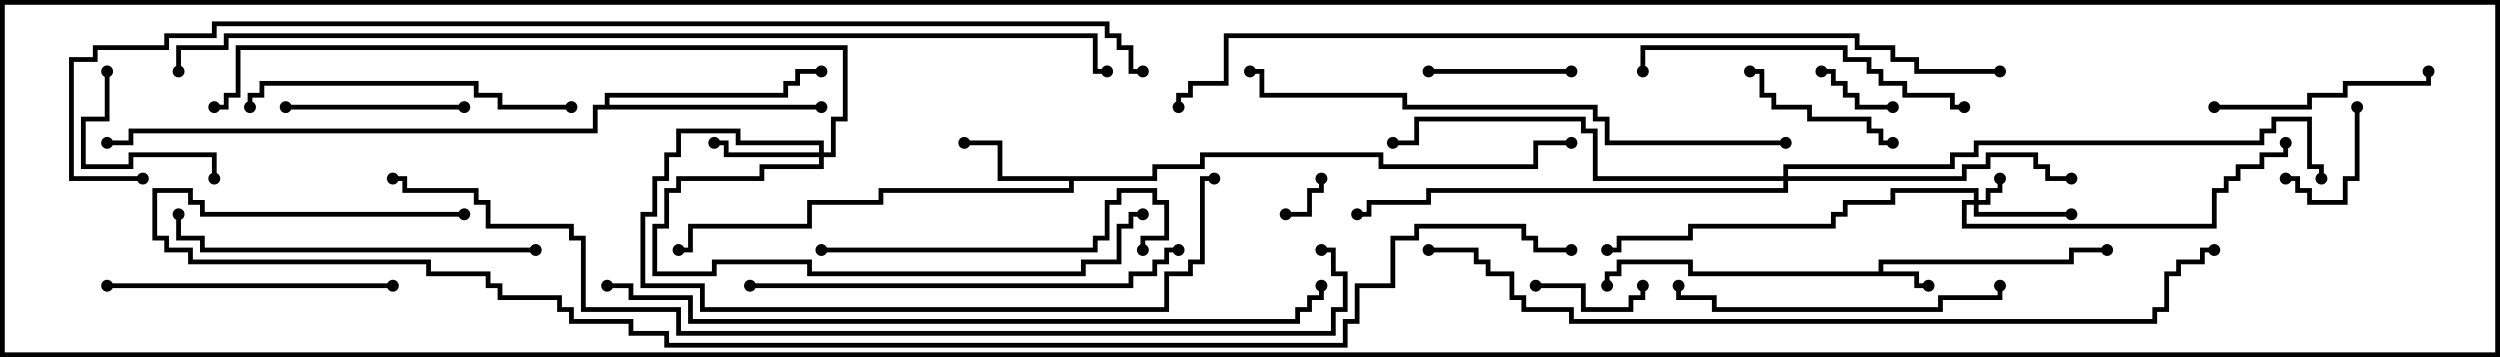 <svg version="1.1" width="105" height="15" xmlns="http://www.w3.org/2000/svg"><path d="M78.9,11.4L78.9,10.9L86.9,10.9L86.9,10.4L88.5,10.4L88.5,10.6L87.1,10.6L87.1,11.1L79.1,11.1L79.1,11.4L80.6,11.4L80.6,11.9L81,11.9L81,12.1L80.4,12.1L80.4,11.6L70.9,11.6L70.9,11.1L68.1,11.1L68.1,11.6L67.6,11.6L67.6,12L67.4,12L67.4,11.4L67.9,11.4L67.9,10.9L71.1,10.9L71.1,11.4z" stroke="none"/><path d="M48.4,7.4L48.4,6.9L50.4,6.9L50.4,6.4L58.1,6.4L58.1,6.9L64.4,6.9L64.4,5.9L66,5.9L66,6.1L64.6,6.1L64.6,7.1L57.9,7.1L57.9,6.6L50.6,6.6L50.6,7.1L48.6,7.1L48.6,7.6L45.1,7.6L45.1,8.1L37.1,8.1L37.1,8.6L34.1,8.6L34.1,9.6L29.1,9.6L29.1,10.6L28.5,10.6L28.5,10.4L28.9,10.4L28.9,9.4L33.9,9.4L33.9,8.4L36.9,8.4L36.9,7.9L44.9,7.9L44.9,7.6L41.9,7.6L41.9,6.1L40.5,6.1L40.5,5.9L42.1,5.9L42.1,7.4z" stroke="none"/><path d="M25.4,4.4L25.4,3.9L32.9,3.9L32.9,3.4L33.4,3.4L33.4,2.9L34.5,2.9L34.5,3.1L33.6,3.1L33.6,3.6L33.1,3.6L33.1,4.1L25.6,4.1L25.6,4.4L34.5,4.4L34.5,4.6L25.1,4.6L25.1,5.6L5.6,5.6L5.6,6.1L4.5,6.1L4.5,5.9L5.4,5.9L5.4,5.4L24.9,5.4L24.9,4.4z" stroke="none"/><path d="M82.9,8.4L82.9,8.1L79.6,8.1L79.6,8.6L77.6,8.6L77.6,9.1L77.1,9.1L77.1,9.6L71.1,9.6L71.1,10.1L68.1,10.1L68.1,10.6L67.5,10.6L67.5,10.4L67.9,10.4L67.9,9.9L70.9,9.9L70.9,9.4L76.9,9.4L76.9,8.9L77.4,8.9L77.4,8.4L79.4,8.4L79.4,7.9L83.1,7.9L83.1,8.4L83.4,8.4L83.4,7.9L83.9,7.9L83.9,7.5L84.1,7.5L84.1,8.1L83.6,8.1L83.6,8.6L83.1,8.6L83.1,8.9L87,8.9L87,9.1L82.9,9.1L82.9,8.6L82.6,8.6L82.6,9.4L92.9,9.4L92.9,7.9L93.4,7.9L93.4,7.4L93.9,7.4L93.9,6.9L94.9,6.9L94.9,6.4L95.9,6.4L95.9,6L96.1,6L96.1,6.6L95.1,6.6L95.1,7.1L94.1,7.1L94.1,7.6L93.6,7.6L93.6,8.1L93.1,8.1L93.1,9.6L82.4,9.6L82.4,8.4z" stroke="none"/><path d="M34.4,6.4L34.4,6.1L30.9,6.1L30.9,5.6L28.6,5.6L28.6,6.6L28.1,6.6L28.1,7.6L27.6,7.6L27.6,9.1L27.1,9.1L27.1,11.9L29.6,11.9L29.6,12.9L48.9,12.9L48.9,11.4L49.9,11.4L49.9,10.9L50.4,10.9L50.4,7.4L51,7.4L51,7.6L50.6,7.6L50.6,11.1L50.1,11.1L50.1,11.6L49.1,11.6L49.1,13.1L29.4,13.1L29.4,12.1L26.9,12.1L26.9,8.9L27.4,8.9L27.4,7.4L27.9,7.4L27.9,6.4L28.4,6.4L28.4,5.4L31.1,5.4L31.1,5.9L34.6,5.9L34.6,6.4L34.9,6.4L34.9,4.9L35.4,4.9L35.4,2.1L10.1,2.1L10.1,4.1L9.6,4.1L9.6,4.6L9,4.6L9,4.4L9.4,4.4L9.4,3.9L9.9,3.9L9.9,1.9L35.6,1.9L35.6,5.1L35.1,5.1L35.1,6.6L34.6,6.6L34.6,7.1L32.1,7.1L32.1,7.6L28.6,7.6L28.6,8.1L28.1,8.1L28.1,9.6L27.6,9.6L27.6,11.4L29.9,11.4L29.9,10.9L34.1,10.9L34.1,11.4L45.4,11.4L45.4,10.9L46.9,10.9L46.9,9.4L47.4,9.4L47.4,8.9L48,8.9L48,9.1L47.6,9.1L47.6,9.6L47.1,9.6L47.1,11.1L45.6,11.1L45.6,11.6L33.9,11.6L33.9,11.1L30.1,11.1L30.1,11.6L27.4,11.6L27.4,9.4L27.9,9.4L27.9,7.9L28.4,7.9L28.4,7.4L31.9,7.4L31.9,6.9L34.4,6.9L34.4,6.6L30.4,6.6L30.4,6.1L30,6.1L30,5.9L30.6,5.9L30.6,6.4z" stroke="none"/><path d="M74.9,7.4L74.9,6.9L81.9,6.9L81.9,6.4L82.9,6.4L82.9,5.9L94.9,5.9L94.9,5.4L95.4,5.4L95.4,4.9L97.1,4.9L97.1,6.9L97.6,6.9L97.6,7.5L97.4,7.5L97.4,7.1L96.9,7.1L96.9,5.1L95.6,5.1L95.6,5.6L95.1,5.6L95.1,6.1L83.1,6.1L83.1,6.6L82.1,6.6L82.1,7.1L75.1,7.1L75.1,7.4L82.4,7.4L82.4,6.9L83.4,6.9L83.4,6.4L85.6,6.4L85.6,6.9L86.1,6.9L86.1,7.4L87,7.4L87,7.6L85.9,7.6L85.9,7.1L85.4,7.1L85.4,6.6L83.6,6.6L83.6,7.1L82.6,7.1L82.6,7.6L75.1,7.6L75.1,8.1L60.1,8.1L60.1,8.6L57.6,8.6L57.6,9.1L57,9.1L57,8.9L57.4,8.9L57.4,8.4L59.9,8.4L59.9,7.9L74.9,7.9L74.9,7.6L66.9,7.6L66.9,5.6L66.4,5.6L66.4,5.1L59.6,5.1L59.6,6.1L58.5,6.1L58.5,5.9L59.4,5.9L59.4,4.9L66.6,4.9L66.6,5.4L67.1,5.4L67.1,7.4z" stroke="none"/><path d="M54,9.1L54,8.9L54.9,8.9L54.9,7.9L55.4,7.9L55.4,7.5L55.6,7.5L55.6,8.1L55.1,8.1L55.1,9.1z" stroke="none"/><path d="M79.5,4.4L79.5,4.6L77.9,4.6L77.9,4.1L77.4,4.1L77.4,3.6L76.9,3.6L76.9,3.1L76.5,3.1L76.5,2.9L77.1,2.9L77.1,3.4L77.6,3.4L77.6,3.9L78.1,3.9L78.1,4.4z" stroke="none"/><path d="M98.9,4.5L99.1,4.5L99.1,7.6L98.6,7.6L98.6,8.6L96.9,8.6L96.9,8.1L96.4,8.1L96.4,7.6L96,7.6L96,7.4L96.6,7.4L96.6,7.9L97.1,7.9L97.1,8.4L98.4,8.4L98.4,7.4L98.9,7.4z" stroke="none"/><path d="M64.5,12.1L64.5,11.9L66.6,11.9L66.6,12.9L68.4,12.9L68.4,12.4L68.9,12.4L68.9,12L69.1,12L69.1,12.6L68.6,12.6L68.6,13.1L66.4,13.1L66.4,12.1z" stroke="none"/><path d="M60,3.1L60,2.9L66,2.9L66,3.1z" stroke="none"/><path d="M4.4,3L4.6,3L4.6,5.1L3.6,5.1L3.6,6.9L5.4,6.9L5.4,6.4L9.1,6.4L9.1,7.5L8.9,7.5L8.9,6.6L5.6,6.6L5.6,7.1L3.4,7.1L3.4,4.9L4.4,4.9z" stroke="none"/><path d="M73.5,3.1L73.5,2.9L74.1,2.9L74.1,3.9L74.6,3.9L74.6,4.4L76.1,4.4L76.1,4.9L78.6,4.9L78.6,5.4L79.1,5.4L79.1,5.9L79.5,5.9L79.5,6.1L78.9,6.1L78.9,5.6L78.4,5.6L78.4,5.1L75.9,5.1L75.9,4.6L74.4,4.6L74.4,4.1L73.9,4.1L73.9,3.1z" stroke="none"/><path d="M19.5,4.4L19.5,4.6L12,4.6L12,4.4z" stroke="none"/><path d="M93,4.6L93,4.4L96.9,4.4L96.9,3.9L98.4,3.9L98.4,3.4L101.9,3.4L101.9,3L102.1,3L102.1,3.6L98.6,3.6L98.6,4.1L97.1,4.1L97.1,4.6z" stroke="none"/><path d="M4.5,12.1L4.5,11.9L16.5,11.9L16.5,12.1z" stroke="none"/><path d="M24,4.4L24,4.6L20.9,4.6L20.9,4.1L19.9,4.1L19.9,3.6L11.1,3.6L11.1,4.1L10.6,4.1L10.6,4.5L10.4,4.5L10.4,3.9L10.9,3.9L10.9,3.4L20.1,3.4L20.1,3.9L21.1,3.9L21.1,4.4z" stroke="none"/><path d="M83.9,12L84.1,12L84.1,12.6L81.6,12.6L81.6,13.1L71.9,13.1L71.9,12.6L70.4,12.6L70.4,12L70.6,12L70.6,12.4L72.1,12.4L72.1,12.9L81.4,12.9L81.4,12.4L83.9,12.4z" stroke="none"/><path d="M34.5,10.6L34.5,10.4L45.9,10.4L45.9,9.9L46.4,9.9L46.4,8.4L46.9,8.4L46.9,7.9L48.6,7.9L48.6,8.4L49.1,8.4L49.1,10.1L48.1,10.1L48.1,10.5L47.9,10.5L47.9,9.9L48.9,9.9L48.9,8.6L48.4,8.6L48.4,8.1L47.1,8.1L47.1,8.6L46.6,8.6L46.6,10.1L46.1,10.1L46.1,10.6z" stroke="none"/><path d="M82.5,4.4L82.5,4.6L81.9,4.6L81.9,4.1L79.9,4.1L79.9,3.6L78.9,3.6L78.9,3.1L78.4,3.1L78.4,2.6L77.4,2.6L77.4,2.1L69.1,2.1L69.1,3L68.9,3L68.9,1.9L77.6,1.9L77.6,2.4L78.6,2.4L78.6,2.9L79.1,2.9L79.1,3.4L80.1,3.4L80.1,3.9L82.1,3.9L82.1,4.4z" stroke="none"/><path d="M22.5,10.4L22.5,10.6L8.4,10.6L8.4,10.1L7.4,10.1L7.4,9L7.6,9L7.6,9.9L8.6,9.9L8.6,10.4z" stroke="none"/><path d="M31.5,12.1L31.5,11.9L47.4,11.9L47.4,11.4L48.4,11.4L48.4,10.9L48.9,10.9L48.9,10.4L49.5,10.4L49.5,10.6L49.1,10.6L49.1,11.1L48.6,11.1L48.6,11.6L47.6,11.6L47.6,12.1z" stroke="none"/><path d="M75,5.9L75,6.1L67.4,6.1L67.4,5.1L66.9,5.1L66.9,4.6L58.9,4.6L58.9,4.1L52.9,4.1L52.9,3.1L52.5,3.1L52.5,2.9L53.1,2.9L53.1,3.9L59.1,3.9L59.1,4.4L67.1,4.4L67.1,4.9L67.6,4.9L67.6,5.9z" stroke="none"/><path d="M25.5,12.1L25.5,11.9L26.6,11.9L26.6,12.4L29.1,12.4L29.1,13.4L54.4,13.4L54.4,12.9L54.9,12.9L54.9,12.4L55.4,12.4L55.4,12L55.6,12L55.6,12.6L55.1,12.6L55.1,13.1L54.6,13.1L54.6,13.6L28.9,13.6L28.9,12.6L26.4,12.6L26.4,12.1z" stroke="none"/><path d="M60,10.6L60,10.4L62.1,10.4L62.1,10.9L62.6,10.9L62.6,11.4L63.6,11.4L63.6,12.4L64.1,12.4L64.1,12.9L66.1,12.9L66.1,13.4L90.4,13.4L90.4,12.9L90.9,12.9L90.9,11.4L91.4,11.4L91.4,10.9L92.4,10.9L92.4,10.4L93,10.4L93,10.6L92.6,10.6L92.6,11.1L91.6,11.1L91.6,11.6L91.1,11.6L91.1,13.1L90.6,13.1L90.6,13.6L65.9,13.6L65.9,13.1L63.9,13.1L63.9,12.6L63.4,12.6L63.4,11.6L62.4,11.6L62.4,11.1L61.9,11.1L61.9,10.6z" stroke="none"/><path d="M84,2.9L84,3.1L80.4,3.1L80.4,2.6L79.4,2.6L79.4,2.1L77.9,2.1L77.9,1.6L51.6,1.6L51.6,3.6L50.1,3.6L50.1,4.1L49.6,4.1L49.6,4.5L49.4,4.5L49.4,3.9L49.9,3.9L49.9,3.4L51.4,3.4L51.4,1.4L78.1,1.4L78.1,1.9L79.6,1.9L79.6,2.4L80.6,2.4L80.6,2.9z" stroke="none"/><path d="M7.6,3L7.4,3L7.4,1.9L9.4,1.9L9.4,1.4L46.1,1.4L46.1,2.9L46.5,2.9L46.5,3.1L45.9,3.1L45.9,1.6L9.6,1.6L9.6,2.1L7.6,2.1z" stroke="none"/><path d="M55.5,10.6L55.5,10.4L56.1,10.4L56.1,11.4L56.6,11.4L56.6,13.1L56.1,13.1L56.1,14.1L28.4,14.1L28.4,13.1L24.4,13.1L24.4,10.1L23.9,10.1L23.9,9.6L20.4,9.6L20.4,8.6L19.9,8.6L19.9,8.1L16.9,8.1L16.9,7.6L16.5,7.6L16.5,7.4L17.1,7.4L17.1,7.9L20.1,7.9L20.1,8.4L20.6,8.4L20.6,9.4L24.1,9.4L24.1,9.9L24.6,9.9L24.6,12.9L28.6,12.9L28.6,13.9L55.9,13.9L55.9,12.9L56.4,12.9L56.4,11.6L55.9,11.6L55.9,10.6z" stroke="none"/><path d="M6,7.4L6,7.6L2.9,7.6L2.9,2.4L3.9,2.4L3.9,1.9L6.9,1.9L6.9,1.4L8.9,1.4L8.9,0.9L46.6,0.9L46.6,1.4L47.1,1.4L47.1,1.9L47.6,1.9L47.6,2.9L48,2.9L48,3.1L47.4,3.1L47.4,2.1L46.9,2.1L46.9,1.6L46.4,1.6L46.4,1.1L9.1,1.1L9.1,1.6L7.1,1.6L7.1,2.1L4.1,2.1L4.1,2.6L3.1,2.6L3.1,7.4z" stroke="none"/><path d="M19.5,8.9L19.5,9.1L8.4,9.1L8.4,8.6L7.9,8.6L7.9,8.1L6.6,8.1L6.6,9.9L7.1,9.9L7.1,10.4L8.1,10.4L8.1,10.9L18.1,10.9L18.1,11.4L20.6,11.4L20.6,11.9L21.1,11.9L21.1,12.4L23.6,12.4L23.6,12.9L24.1,12.9L24.1,13.4L26.6,13.4L26.6,13.9L28.1,13.9L28.1,14.4L56.4,14.4L56.4,13.4L56.9,13.4L56.9,11.9L58.4,11.9L58.4,9.9L59.4,9.9L59.4,9.4L64.1,9.4L64.1,9.9L64.6,9.9L64.6,10.4L66,10.4L66,10.6L64.4,10.6L64.4,10.1L63.9,10.1L63.9,9.6L59.6,9.6L59.6,10.1L58.6,10.1L58.6,12.1L57.1,12.1L57.1,13.6L56.6,13.6L56.6,14.6L27.9,14.6L27.9,14.1L26.4,14.1L26.4,13.6L23.9,13.6L23.9,13.1L23.4,13.1L23.4,12.6L20.9,12.6L20.9,12.1L20.4,12.1L20.4,11.6L17.9,11.6L17.9,11.1L7.9,11.1L7.9,10.6L6.9,10.6L6.9,10.1L6.4,10.1L6.4,7.9L8.1,7.9L8.1,8.4L8.6,8.4L8.6,8.9z" stroke="none"/><circle cx="81" cy="12" r="0.25" stroke-width="0" fill="#000" /><circle cx="88.5" cy="10.5" r="0.25" stroke-width="0" fill="#000" /><circle cx="67.5" cy="12" r="0.25" stroke-width="0" fill="#000" /><circle cx="40.5" cy="6" r="0.25" stroke-width="0" fill="#000" /><circle cx="28.5" cy="10.5" r="0.25" stroke-width="0" fill="#000" /><circle cx="66" cy="6" r="0.25" stroke-width="0" fill="#000" /><circle cx="34.5" cy="4.5" r="0.25" stroke-width="0" fill="#000" /><circle cx="34.5" cy="3" r="0.25" stroke-width="0" fill="#000" /><circle cx="4.5" cy="6" r="0.25" stroke-width="0" fill="#000" /><circle cx="84" cy="7.5" r="0.25" stroke-width="0" fill="#000" /><circle cx="87" cy="9" r="0.25" stroke-width="0" fill="#000" /><circle cx="96" cy="6" r="0.25" stroke-width="0" fill="#000" /><circle cx="67.5" cy="10.5" r="0.25" stroke-width="0" fill="#000" /><circle cx="30" cy="6" r="0.25" stroke-width="0" fill="#000" /><circle cx="48" cy="9" r="0.25" stroke-width="0" fill="#000" /><circle cx="51" cy="7.5" r="0.25" stroke-width="0" fill="#000" /><circle cx="9" cy="4.5" r="0.25" stroke-width="0" fill="#000" /><circle cx="87" cy="7.5" r="0.25" stroke-width="0" fill="#000" /><circle cx="58.5" cy="6" r="0.25" stroke-width="0" fill="#000" /><circle cx="57" cy="9" r="0.25" stroke-width="0" fill="#000" /><circle cx="97.5" cy="7.5" r="0.25" stroke-width="0" fill="#000" /><circle cx="54" cy="9" r="0.25" stroke-width="0" fill="#000" /><circle cx="55.5" cy="7.5" r="0.25" stroke-width="0" fill="#000" /><circle cx="79.5" cy="4.5" r="0.25" stroke-width="0" fill="#000" /><circle cx="76.5" cy="3" r="0.25" stroke-width="0" fill="#000" /><circle cx="99" cy="4.5" r="0.25" stroke-width="0" fill="#000" /><circle cx="96" cy="7.5" r="0.25" stroke-width="0" fill="#000" /><circle cx="64.5" cy="12" r="0.25" stroke-width="0" fill="#000" /><circle cx="69" cy="12" r="0.25" stroke-width="0" fill="#000" /><circle cx="60" cy="3" r="0.25" stroke-width="0" fill="#000" /><circle cx="66" cy="3" r="0.25" stroke-width="0" fill="#000" /><circle cx="4.5" cy="3" r="0.25" stroke-width="0" fill="#000" /><circle cx="9" cy="7.5" r="0.25" stroke-width="0" fill="#000" /><circle cx="73.5" cy="3" r="0.25" stroke-width="0" fill="#000" /><circle cx="79.5" cy="6" r="0.25" stroke-width="0" fill="#000" /><circle cx="19.5" cy="4.5" r="0.25" stroke-width="0" fill="#000" /><circle cx="12" cy="4.5" r="0.25" stroke-width="0" fill="#000" /><circle cx="93" cy="4.5" r="0.25" stroke-width="0" fill="#000" /><circle cx="102" cy="3" r="0.25" stroke-width="0" fill="#000" /><circle cx="4.5" cy="12" r="0.25" stroke-width="0" fill="#000" /><circle cx="16.5" cy="12" r="0.25" stroke-width="0" fill="#000" /><circle cx="24" cy="4.5" r="0.25" stroke-width="0" fill="#000" /><circle cx="10.5" cy="4.5" r="0.25" stroke-width="0" fill="#000" /><circle cx="84" cy="12" r="0.25" stroke-width="0" fill="#000" /><circle cx="70.5" cy="12" r="0.25" stroke-width="0" fill="#000" /><circle cx="34.5" cy="10.5" r="0.25" stroke-width="0" fill="#000" /><circle cx="48" cy="10.5" r="0.25" stroke-width="0" fill="#000" /><circle cx="82.5" cy="4.5" r="0.25" stroke-width="0" fill="#000" /><circle cx="69" cy="3" r="0.25" stroke-width="0" fill="#000" /><circle cx="22.5" cy="10.5" r="0.25" stroke-width="0" fill="#000" /><circle cx="7.5" cy="9" r="0.25" stroke-width="0" fill="#000" /><circle cx="31.5" cy="12" r="0.25" stroke-width="0" fill="#000" /><circle cx="49.5" cy="10.5" r="0.25" stroke-width="0" fill="#000" /><circle cx="75" cy="6" r="0.25" stroke-width="0" fill="#000" /><circle cx="52.5" cy="3" r="0.25" stroke-width="0" fill="#000" /><circle cx="25.5" cy="12" r="0.25" stroke-width="0" fill="#000" /><circle cx="55.5" cy="12" r="0.25" stroke-width="0" fill="#000" /><circle cx="60" cy="10.5" r="0.25" stroke-width="0" fill="#000" /><circle cx="93" cy="10.5" r="0.25" stroke-width="0" fill="#000" /><circle cx="84" cy="3" r="0.25" stroke-width="0" fill="#000" /><circle cx="49.5" cy="4.5" r="0.25" stroke-width="0" fill="#000" /><circle cx="7.5" cy="3" r="0.25" stroke-width="0" fill="#000" /><circle cx="46.5" cy="3" r="0.25" stroke-width="0" fill="#000" /><circle cx="55.5" cy="10.5" r="0.25" stroke-width="0" fill="#000" /><circle cx="16.5" cy="7.5" r="0.25" stroke-width="0" fill="#000" /><circle cx="6" cy="7.5" r="0.25" stroke-width="0" fill="#000" /><circle cx="48" cy="3" r="0.25" stroke-width="0" fill="#000" /><circle cx="19.5" cy="9" r="0.25" stroke-width="0" fill="#000" /><circle cx="66" cy="10.5" r="0.25" stroke-width="0" fill="#000" /><rect x="0" y="0" width="105" height="15" stroke-width="0.4" stroke="#000" fill="none" /></svg>